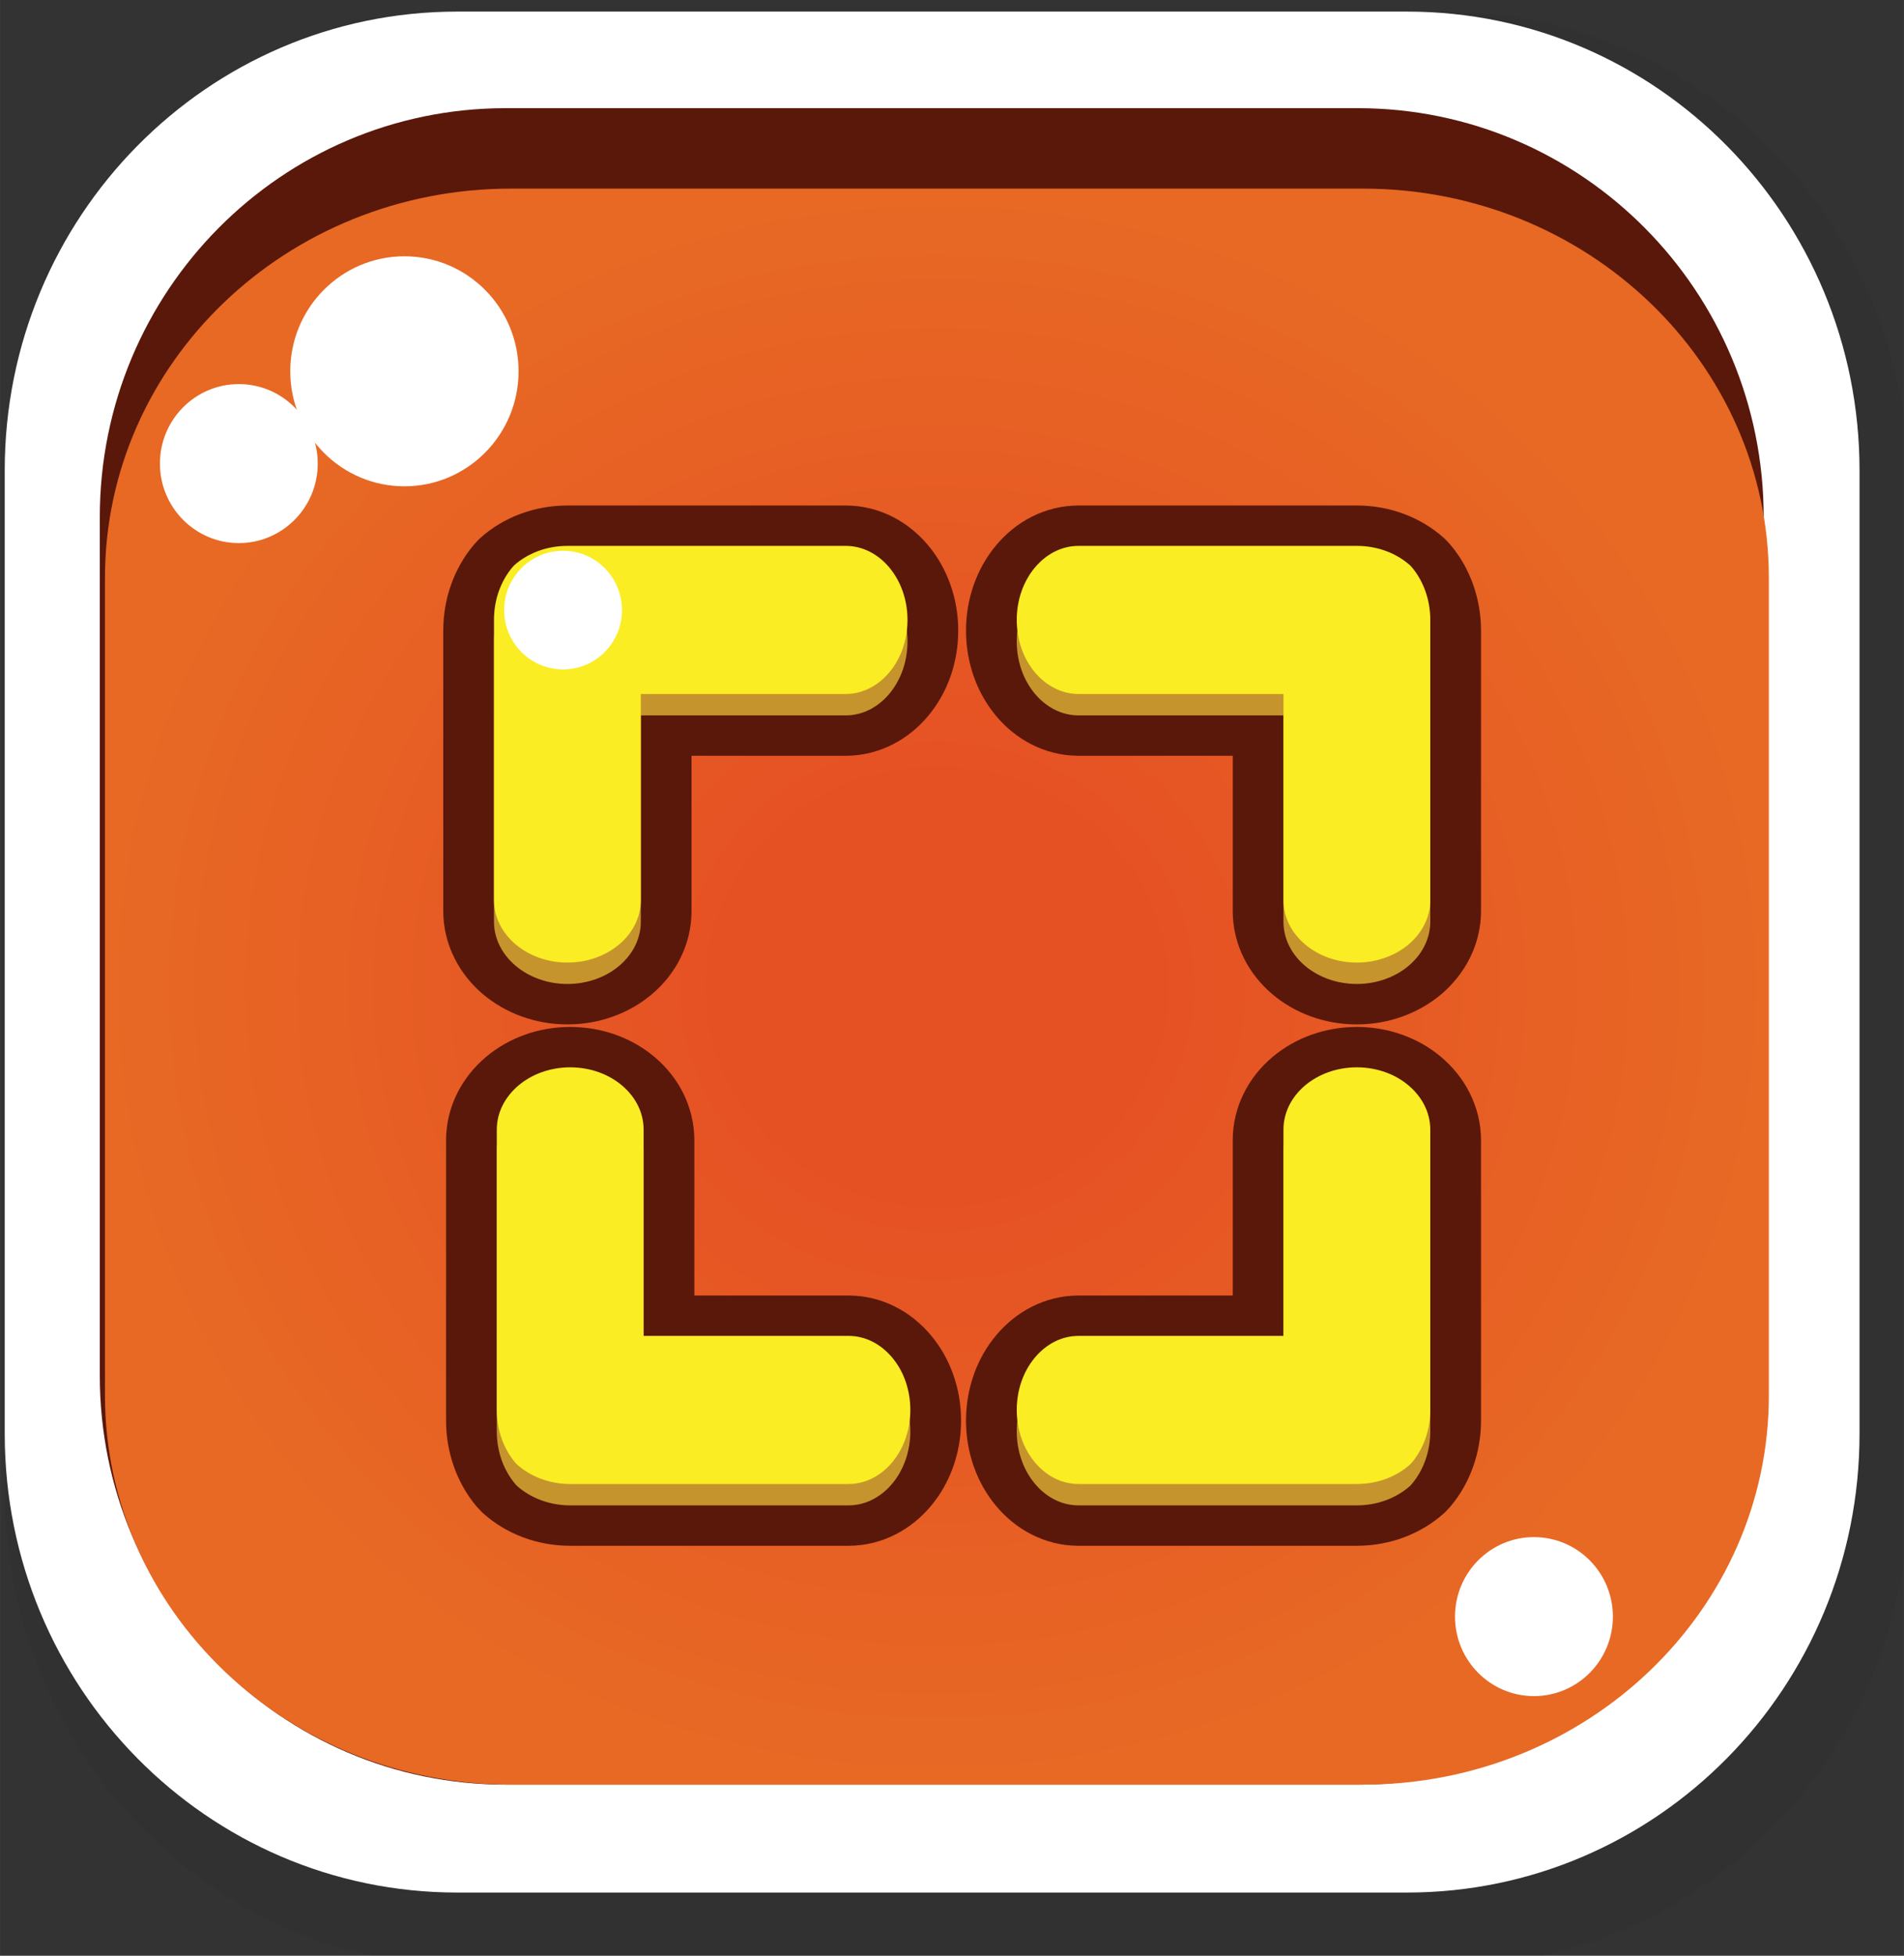 <?xml version="1.0" encoding="UTF-8" standalone="no"?>
<!-- Created with Inkscape (http://www.inkscape.org/) -->

<svg
   xmlns:dc="http://purl.org/dc/elements/1.1/"
   xmlns:cc="http://creativecommons.org/ns#"
   xmlns:rdf="http://www.w3.org/1999/02/22-rdf-syntax-ns#"
   xmlns:svg="http://www.w3.org/2000/svg"
   xmlns="http://www.w3.org/2000/svg"
   xmlns:sodipodi="http://sodipodi.sourceforge.net/DTD/sodipodi-0.dtd"
   xmlns:inkscape="http://www.inkscape.org/namespaces/inkscape"
   width="150"
   height="154"
   viewBox="0 0 39.687 40.746"
   version="1.1"
   id="svg20568"
   inkscape:version="0.92.4 (5da689c313, 2019-01-14)"
   sodipodi:docname="fullscreen-enter-active.svg"
   inkscape:export-filename="../../bitmaps/buttons/fullscreen-enter-active.png"
   inkscape:export-xdpi="96"
   inkscape:export-ydpi="96">
  <rect x="0" y="0" width="39.687" height="40.746" fill="#333333" stroke="none"/>
  <defs
     id="defs20562">
    <clipPath
       clipPathUnits="userSpaceOnUse"
       id="clipPath5690">
      <path
         d="M 0,720 H 1280 V 0 H 0 Z"
         id="path5688"
         inkscape:connector-curvature="0" />
    </clipPath>
    <clipPath
       clipPathUnits="userSpaceOnUse"
       id="clipPath5730">
      <path
         d="m 478.291,617.065 h 56.311 v -57.36 h -56.311 z"
         id="path5728"
         inkscape:connector-curvature="0" />
    </clipPath>
    <radialGradient
       fx="0"
       fy="0"
       cx="0"
       cy="0"
       r="1"
       gradientUnits="userSpaceOnUse"
       gradientTransform="matrix(24.597,0,0,-23.417,505.7,657.144)"
       spreadMethod="pad"
       id="radialGradient5680">
      <stop
         style="stop-opacity:1;stop-color:#e65124"
         offset="0"
         id="stop5674" />
      <stop
         style="stop-opacity:1;stop-color:#e65124"
         offset="0.263"
         id="stop5676" />
      <stop
         style="stop-opacity:1;stop-color:#a91e22"
         offset="1"
         id="stop5678" />
    </radialGradient>
    <clipPath
       clipPathUnits="userSpaceOnUse"
       id="clipPath5588">
      <path
         d="M 0,720 H 1280 V 0 H 0 Z"
         id="path5586"
         inkscape:connector-curvature="0" />
    </clipPath>
    <clipPath
       clipPathUnits="userSpaceOnUse"
       id="clipPath5644">
      <path
         d="m 478.291,683.395 h 56.311 v -57.36 h -56.311 z"
         id="path5642"
         inkscape:connector-curvature="0" />
    </clipPath>
    <clipPath
       clipPathUnits="userSpaceOnUse"
       id="clipPath13404">
      <path
         d="M 0,720 H 1280 V 0 H 0 Z"
         id="path13402"
         inkscape:connector-curvature="0" />
    </clipPath>
    <clipPath
       clipPathUnits="userSpaceOnUse"
       id="clipPath13492">
      <path
         d="M 996.586,85.064 H 1052.9 V 27.703 h -56.314 z"
         id="path13490"
         inkscape:connector-curvature="0" />
    </clipPath>
    <radialGradient
       fx="0"
       fy="0"
       cx="0"
       cy="0"
       r="1"
       gradientUnits="userSpaceOnUse"
       gradientTransform="matrix(24.598,0,0,-23.417,1023.995,657.144)"
       spreadMethod="pad"
       id="radialGradient13292">
      <stop
         style="stop-opacity:1;stop-color:#e65124"
         offset="0"
         id="stop13286" />
      <stop
         style="stop-opacity:1;stop-color:#e65124"
         offset="0.263"
         id="stop13288" />
      <stop
         style="stop-opacity:1;stop-color:#e76924"
         offset="1"
         id="stop13290" />
    </radialGradient>
  </defs>
  <sodipodi:namedview
     id="base"
     pagecolor="#ffffff"
     bordercolor="#666666"
     borderopacity="1.0"
     inkscape:pageopacity="0.0"
     inkscape:pageshadow="2"
     inkscape:zoom="2.8284271"
     inkscape:cx="-8.3198293"
     inkscape:cy="67.841896"
     inkscape:document-units="px"
     inkscape:current-layer="layer3"
     showgrid="false"
     units="px"
     inkscape:pagecheckerboard="true" />
  <g
     inkscape:groupmode="layer"
     id="layer3"
     inkscape:label="Base"
     style="display:inline"
     transform="translate(0,-13.494)">
    <g
       style="display:inline"
       transform="matrix(0.705,0,0,-0.71,-337.097,498.946)"
       id="g5582">
      <g
         id="g5638">
        <g
           id="g5640" />
        <g
           id="g5652">
          <g
             clip-path="url(#clipPath5644)"
             id="g5650"
             style="opacity:0.1">
            <g
               transform="translate(534.602,640.025)"
               id="g5648">
              <path
                 d="m 0,0 c 0,-7.729 -6.149,-13.99 -13.736,-13.99 h -28.839 c -7.586,0 -13.736,6.261 -13.736,13.99 v 29.379 c 0,7.728 6.15,13.991 13.736,13.991 h 28.839 C -6.149,43.37 0,37.107 0,29.379 Z"
                 style="fill:#231f20;fill-opacity:1;fill-rule:nonzero;stroke:none"
                 id="path5646"
                 inkscape:connector-curvature="0" />
            </g>
          </g>
        </g>
      </g>
      <g
         id="g5654"
         transform="translate(533.131,641.664)">
        <path
           d="m 0,0 c 0,-7.437 -5.989,-13.463 -13.377,-13.463 h -28.086 c -7.388,0 -13.377,6.026 -13.377,13.463 v 28.268 c 0,7.437 5.989,13.463 13.377,13.463 h 28.086 C -5.989,41.731 0,35.705 0,28.268 Z"
           style="fill:#ffffff;fill-opacity:1;fill-rule:nonzero;stroke:none"
           id="path5656"
           inkscape:connector-curvature="0" />
      </g>
      <g
         id="g5658"
         transform="translate(530.297,643.367)">
        <path
           d="m 0,0 c 0,-6.627 -5.373,-12 -12,-12 h -25.195 c -6.628,0 -12,5.373 -12,12 v 25.195 c 0,6.627 5.372,11.999 12,11.999 H -12 c 6.627,0 12,-5.372 12,-11.999 z"
           style="fill:#5a180a;fill-opacity:1;fill-rule:nonzero;stroke:none"
           id="path5660"
           inkscape:connector-curvature="0" />
      </g>
    </g>
  </g>
  <g
     inkscape:label="Button"
     inkscape:groupmode="layer"
     id="layer1"
     transform="translate(0,-256.254)"
     style="display:inline">
    <g
       transform="matrix(0.705,0,0,-0.71,-702.388,743.382)"
       id="g13274">
      <g
         id="g13276">
        <g
           id="g13282">
          <g
             id="g13284">
            <path
               d="m 1011.398,680.561 c -6.628,0 -12,-5.115 -12,-11.424 v 0 -23.986 c 0,-6.309 5.372,-11.423 12,-11.423 v 0 h 25.195 c 6.627,0 12,5.114 12,11.423 v 0 23.986 c 0,6.309 -5.373,11.424 -12,11.424 v 0 z"
               style="fill:url(#radialGradient13292);stroke:none"
               id="path13294"
               inkscape:connector-curvature="0" />
          </g>
        </g>
      </g>
    </g>
  </g>
  <g
     inkscape:groupmode="layer"
     id="layer2"
     inkscape:label="Symbol"
     style="display:inline"
     transform="translate(0,-13.494)">
    <g
       transform="matrix(0.705,0,0,-0.71,-702.388,122.984)"
       id="g13398">
      <g
         id="g13400"
         clip-path="url(#clipPath13404)">
        <g
           id="g13406"
           transform="translate(1011.627,143.316)">
          <path
             d="m 0,0 c 0,-1.863 -1.512,-3.375 -3.375,-3.375 -1.863,0 -3.375,1.512 -3.375,3.375 0,1.865 1.512,3.375 3.375,3.375 C -1.512,3.375 0,1.865 0,0"
             style="fill:#ffffff;fill-opacity:1;fill-rule:nonzero;stroke:none"
             id="path13408"
             inkscape:connector-curvature="0" />
        </g>
        <g
           id="g13410"
           transform="translate(1005.689,140.609)">
          <path
             d="m 0,0 c 0,-1.289 -1.045,-2.334 -2.334,-2.334 -1.287,0 -2.332,1.045 -2.332,2.334 0,1.287 1.045,2.332 2.332,2.332 C -1.045,2.332 0,1.287 0,0"
             style="fill:#ffffff;fill-opacity:1;fill-rule:nonzero;stroke:none"
             id="path13412"
             inkscape:connector-curvature="0" />
        </g>
        <g
           id="g13414"
           transform="translate(1043.982,106.775)">
          <path
             d="m 0,0 c 0,-1.289 -1.045,-2.334 -2.334,-2.334 -1.289,0 -2.334,1.045 -2.334,2.334 0,1.287 1.045,2.332 2.334,2.332 C -1.045,2.332 0,1.287 0,0"
             style="fill:#ffffff;fill-opacity:1;fill-rule:nonzero;stroke:none"
             id="path13416"
             inkscape:connector-curvature="0" />
        </g>
        <g
           id="g13418"
           transform="translate(1023.126,135.708)">
          <path
             d="M 0,0 C 0,-0.602 -0.202,-1.143 -0.537,-1.539 -0.866,-1.93 -1.322,-2.174 -1.826,-2.174 h -6.059 v -6.055 c 0,-1.007 -0.97,-1.828 -2.171,-1.828 -0.597,0 -1.143,0.209 -1.534,0.537 -0.39,0.331 -0.636,0.788 -0.636,1.291 V 0 c 0,0.598 0.206,1.141 0.538,1.535 0.018,0.02 0.038,0.043 0.055,0.061 0.396,0.353 0.956,0.574 1.577,0.574 h 8.23 C -0.819,2.17 0,1.197 0,0"
             style="fill:#59180c;fill-opacity:1;fill-rule:nonzero;stroke:none"
             id="path13420"
             inkscape:connector-curvature="0" />
        </g>
        <g
           id="g13422"
           transform="translate(1023.126,135.708)">
          <path
             d="M 0,0 C 0,-0.602 -0.202,-1.143 -0.537,-1.539 -0.866,-1.93 -1.322,-2.174 -1.826,-2.174 h -6.059 v -6.055 c 0,-1.007 -0.97,-1.828 -2.171,-1.828 -0.597,0 -1.143,0.209 -1.534,0.537 -0.39,0.331 -0.636,0.788 -0.636,1.291 V 0 c 0,0.598 0.206,1.141 0.538,1.535 0.018,0.02 0.038,0.043 0.055,0.061 0.396,0.353 0.956,0.574 1.577,0.574 h 8.23 C -0.819,2.17 0,1.197 0,0 Z"
             style="fill:none;stroke:#5a180a;stroke-width:3;stroke-linecap:butt;stroke-linejoin:miter;stroke-miterlimit:10;stroke-dasharray:none;stroke-opacity:1"
             id="path13424"
             inkscape:connector-curvature="0" />
        </g>
        <g
           id="g13426"
           transform="translate(1026.356,135.708)">
          <path
             d="m 0,0 c 0,-0.602 0.203,-1.143 0.537,-1.539 0.33,-0.391 0.786,-0.635 1.29,-0.635 h 6.059 v -6.055 c 0,-1.007 0.969,-1.828 2.171,-1.828 0.596,0 1.143,0.209 1.534,0.537 0.39,0.331 0.636,0.788 0.636,1.291 V 0 c 0,0.598 -0.207,1.141 -0.538,1.535 C 11.67,1.555 11.651,1.578 11.633,1.596 11.237,1.949 10.677,2.17 10.057,2.17 H 1.827 C 0.819,2.17 0,1.197 0,0"
             style="fill:#59180c;fill-opacity:1;fill-rule:nonzero;stroke:none"
             id="path13428"
             inkscape:connector-curvature="0" />
        </g>
        <g
           id="g13430"
           transform="translate(1026.356,135.708)">
          <path
             d="m 0,0 c 0,-0.602 0.203,-1.143 0.537,-1.539 0.33,-0.391 0.786,-0.635 1.29,-0.635 h 6.059 v -6.055 c 0,-1.007 0.969,-1.828 2.171,-1.828 0.596,0 1.143,0.209 1.534,0.537 0.39,0.331 0.636,0.788 0.636,1.291 V 0 c 0,0.598 -0.207,1.141 -0.538,1.535 C 11.67,1.555 11.651,1.578 11.633,1.596 11.237,1.949 10.677,2.17 10.057,2.17 H 1.827 C 0.819,2.17 0,1.197 0,0 Z"
             style="fill:none;stroke:#5a180a;stroke-width:3;stroke-linecap:butt;stroke-linejoin:miter;stroke-miterlimit:10;stroke-dasharray:none;stroke-opacity:1"
             id="path13432"
             inkscape:connector-curvature="0" />
        </g>
        <g
           id="g13434"
           transform="translate(1023.21,112.522)">
          <path
             d="m 0,0 c 0,0.604 -0.203,1.145 -0.537,1.539 -0.33,0.391 -0.785,0.635 -1.29,0.635 H -7.886 V 8.23 c 0,1.006 -0.97,1.825 -2.171,1.825 -0.596,0 -1.143,-0.205 -1.534,-0.537 -0.39,-0.329 -0.636,-0.786 -0.636,-1.288 V 0 c 0,-0.598 0.207,-1.141 0.537,-1.535 0.018,-0.02 0.039,-0.043 0.057,-0.061 0.396,-0.353 0.956,-0.574 1.576,-0.574 h 8.23 C -0.82,-2.17 0,-1.195 0,0"
             style="fill:#59180c;fill-opacity:1;fill-rule:nonzero;stroke:none"
             id="path13436"
             inkscape:connector-curvature="0" />
        </g>
        <g
           id="g13438"
           transform="translate(1023.21,112.522)">
          <path
             d="m 0,0 c 0,0.604 -0.203,1.145 -0.537,1.539 -0.33,0.391 -0.785,0.635 -1.29,0.635 H -7.886 V 8.23 c 0,1.006 -0.97,1.825 -2.171,1.825 -0.596,0 -1.143,-0.205 -1.534,-0.537 -0.39,-0.329 -0.636,-0.786 -0.636,-1.288 V 0 c 0,-0.598 0.207,-1.141 0.537,-1.535 0.018,-0.02 0.039,-0.043 0.057,-0.061 0.396,-0.353 0.956,-0.574 1.576,-0.574 h 8.23 C -0.82,-2.17 0,-1.195 0,0 Z"
             style="fill:none;stroke:#5a180a;stroke-width:3;stroke-linecap:butt;stroke-linejoin:miter;stroke-miterlimit:10;stroke-dasharray:none;stroke-opacity:1"
             id="path13440"
             inkscape:connector-curvature="0" />
        </g>
        <g
           id="g13442"
           transform="translate(1026.356,112.522)">
          <path
             d="m 0,0 c 0,0.604 0.203,1.145 0.537,1.539 0.33,0.391 0.786,0.635 1.29,0.635 H 7.886 V 8.23 c 0,1.006 0.969,1.825 2.171,1.825 0.596,0 1.143,-0.205 1.534,-0.537 0.39,-0.329 0.636,-0.786 0.636,-1.288 V 0 c 0,-0.598 -0.207,-1.141 -0.538,-1.535 C 11.67,-1.555 11.651,-1.578 11.633,-1.596 11.237,-1.949 10.677,-2.17 10.057,-2.17 H 1.827 C 0.819,-2.17 0,-1.195 0,0"
             style="fill:#59180c;fill-opacity:1;fill-rule:nonzero;stroke:none"
             id="path13444"
             inkscape:connector-curvature="0" />
        </g>
        <g
           id="g13446"
           transform="translate(1026.356,112.522)">
          <path
             d="m 0,0 c 0,0.604 0.203,1.145 0.537,1.539 0.33,0.391 0.786,0.635 1.29,0.635 H 7.886 V 8.23 c 0,1.006 0.969,1.825 2.171,1.825 0.596,0 1.143,-0.205 1.534,-0.537 0.39,-0.329 0.636,-0.786 0.636,-1.288 V 0 c 0,-0.598 -0.207,-1.141 -0.538,-1.535 C 11.67,-1.555 11.651,-1.578 11.633,-1.596 11.237,-1.949 10.677,-2.17 10.057,-2.17 H 1.827 C 0.819,-2.17 0,-1.195 0,0 Z"
             style="fill:none;stroke:#5a180a;stroke-width:3;stroke-linecap:butt;stroke-linejoin:miter;stroke-miterlimit:10;stroke-dasharray:none;stroke-opacity:1"
             id="path13448"
             inkscape:connector-curvature="0" />
        </g>
        <g
           id="g13450"
           transform="translate(1023.126,135.395)">
          <path
             d="M 0,0 C 0,-0.604 -0.202,-1.145 -0.537,-1.541 -0.866,-1.932 -1.322,-2.176 -1.826,-2.176 H -7.885 V -8.23 c 0,-1.008 -0.97,-1.827 -2.171,-1.827 -0.597,0 -1.143,0.207 -1.534,0.537 -0.39,0.329 -0.636,0.786 -0.636,1.29 V 0 c 0,0.598 0.206,1.139 0.538,1.535 0.018,0.018 0.038,0.041 0.055,0.061 0.396,0.353 0.956,0.574 1.577,0.574 h 8.23 C -0.819,2.17 0,1.195 0,0"
             style="fill:#c6942c;fill-opacity:1;fill-rule:nonzero;stroke:none"
             id="path13452"
             inkscape:connector-curvature="0" />
        </g>
        <g
           id="g13454"
           transform="translate(1026.356,135.395)">
          <path
             d="m 0,0 c 0,-0.604 0.203,-1.145 0.537,-1.541 0.33,-0.391 0.786,-0.635 1.29,-0.635 H 7.886 V -8.23 c 0,-1.008 0.969,-1.827 2.171,-1.827 0.596,0 1.143,0.207 1.534,0.537 0.39,0.329 0.636,0.786 0.636,1.29 V 0 c 0,0.598 -0.207,1.139 -0.538,1.535 C 11.67,1.553 11.651,1.576 11.633,1.596 11.237,1.949 10.677,2.17 10.057,2.17 H 1.827 C 0.819,2.17 0,1.195 0,0"
             style="fill:#c6942c;fill-opacity:1;fill-rule:nonzero;stroke:none"
             id="path13456"
             inkscape:connector-curvature="0" />
        </g>
        <g
           id="g13458"
           transform="translate(1023.21,112.208)">
          <path
             d="m 0,0 c 0,0.604 -0.203,1.145 -0.537,1.541 -0.33,0.391 -0.785,0.635 -1.29,0.635 H -7.886 V 8.23 c 0,1.006 -0.97,1.827 -2.171,1.827 -0.596,0 -1.143,-0.207 -1.534,-0.537 -0.39,-0.331 -0.636,-0.786 -0.636,-1.29 V 0 c 0,-0.598 0.207,-1.139 0.537,-1.533 0.018,-0.02 0.039,-0.043 0.057,-0.063 0.396,-0.351 0.956,-0.574 1.576,-0.574 h 8.23 C -0.82,-2.17 0,-1.195 0,0"
             style="fill:#c6942c;fill-opacity:1;fill-rule:nonzero;stroke:none"
             id="path13460"
             inkscape:connector-curvature="0" />
        </g>
        <g
           id="g13462"
           transform="translate(1026.356,112.208)">
          <path
             d="m 0,0 c 0,0.604 0.203,1.145 0.537,1.541 0.33,0.391 0.786,0.635 1.29,0.635 H 7.886 V 8.23 c 0,1.006 0.969,1.827 2.171,1.827 0.596,0 1.143,-0.207 1.534,-0.537 0.39,-0.331 0.636,-0.786 0.636,-1.29 V 0 c 0,-0.598 -0.207,-1.139 -0.538,-1.533 C 11.67,-1.553 11.651,-1.576 11.633,-1.596 11.237,-1.947 10.677,-2.17 10.057,-2.17 H 1.827 C 0.819,-2.17 0,-1.195 0,0"
             style="fill:#c6942c;fill-opacity:1;fill-rule:nonzero;stroke:none"
             id="path13464"
             inkscape:connector-curvature="0" />
        </g>
        <g
           id="g13466"
           transform="translate(1023.126,136.023)">
          <path
             d="M 0,0 C 0,-0.604 -0.202,-1.145 -0.537,-1.541 -0.866,-1.93 -1.322,-2.176 -1.826,-2.176 h -6.059 v -6.053 c 0,-1.007 -0.97,-1.828 -2.171,-1.828 -0.597,0 -1.143,0.207 -1.534,0.537 -0.39,0.331 -0.636,0.788 -0.636,1.291 V 0 c 0,0.598 0.206,1.139 0.538,1.535 0.018,0.018 0.038,0.041 0.055,0.061 0.396,0.353 0.956,0.574 1.577,0.574 h 8.23 C -0.819,2.17 0,1.195 0,0"
             style="fill:#faed24;fill-opacity:1;fill-rule:nonzero;stroke:none"
             id="path13468"
             inkscape:connector-curvature="0" />
        </g>
        <g
           id="g13470"
           transform="translate(1026.356,136.023)">
          <path
             d="m 0,0 c 0,-0.604 0.203,-1.145 0.537,-1.541 0.33,-0.389 0.786,-0.635 1.29,-0.635 h 6.059 v -6.053 c 0,-1.007 0.969,-1.828 2.171,-1.828 0.596,0 1.143,0.207 1.534,0.537 0.39,0.331 0.636,0.788 0.636,1.291 V 0 c 0,0.598 -0.207,1.139 -0.538,1.535 C 11.67,1.553 11.651,1.576 11.633,1.596 11.237,1.949 10.677,2.17 10.057,2.17 H 1.827 C 0.819,2.17 0,1.195 0,0"
             style="fill:#faed24;fill-opacity:1;fill-rule:nonzero;stroke:none"
             id="path13472"
             inkscape:connector-curvature="0" />
        </g>
        <g
           id="g13474"
           transform="translate(1023.21,112.835)">
          <path
             d="m 0,0 c 0,0.604 -0.203,1.146 -0.537,1.541 -0.33,0.391 -0.785,0.635 -1.29,0.635 H -7.886 V 8.23 c 0,1.008 -0.97,1.827 -2.171,1.827 -0.596,0 -1.143,-0.205 -1.534,-0.537 -0.39,-0.329 -0.636,-0.786 -0.636,-1.29 V 0 c 0,-0.596 0.207,-1.139 0.537,-1.533 0.018,-0.02 0.039,-0.043 0.057,-0.061 0.396,-0.353 0.956,-0.576 1.576,-0.576 h 8.23 C -0.82,-2.17 0,-1.195 0,0"
             style="fill:#faed24;fill-opacity:1;fill-rule:nonzero;stroke:none"
             id="path13476"
             inkscape:connector-curvature="0" />
        </g>
        <g
           id="g13478"
           transform="translate(1026.356,112.835)">
          <path
             d="m 0,0 c 0,0.604 0.203,1.146 0.537,1.541 0.33,0.391 0.786,0.635 1.29,0.635 H 7.886 V 8.23 c 0,1.008 0.969,1.827 2.171,1.827 0.596,0 1.143,-0.205 1.534,-0.537 0.39,-0.329 0.636,-0.786 0.636,-1.29 V 0 c 0,-0.596 -0.207,-1.139 -0.538,-1.533 C 11.67,-1.553 11.651,-1.576 11.633,-1.594 11.237,-1.947 10.677,-2.17 10.057,-2.17 H 1.827 C 0.819,-2.17 0,-1.195 0,0"
             style="fill:#faed24;fill-opacity:1;fill-rule:nonzero;stroke:none"
             id="path13480"
             inkscape:connector-curvature="0" />
        </g>
        <g
           id="g13482"
           transform="translate(1014.684,136.308)">
          <path
             d="m 0,0 c 0,-0.961 -0.779,-1.74 -1.741,-1.74 -0.963,0 -1.742,0.779 -1.742,1.74 0,0.963 0.779,1.742 1.742,1.742 C -0.779,1.742 0,0.963 0,0"
             style="fill:#ffffff;fill-opacity:1;fill-rule:nonzero;stroke:none"
             id="path13484"
             inkscape:connector-curvature="0" />
        </g>
      </g>
    </g>
  </g>
</svg>
